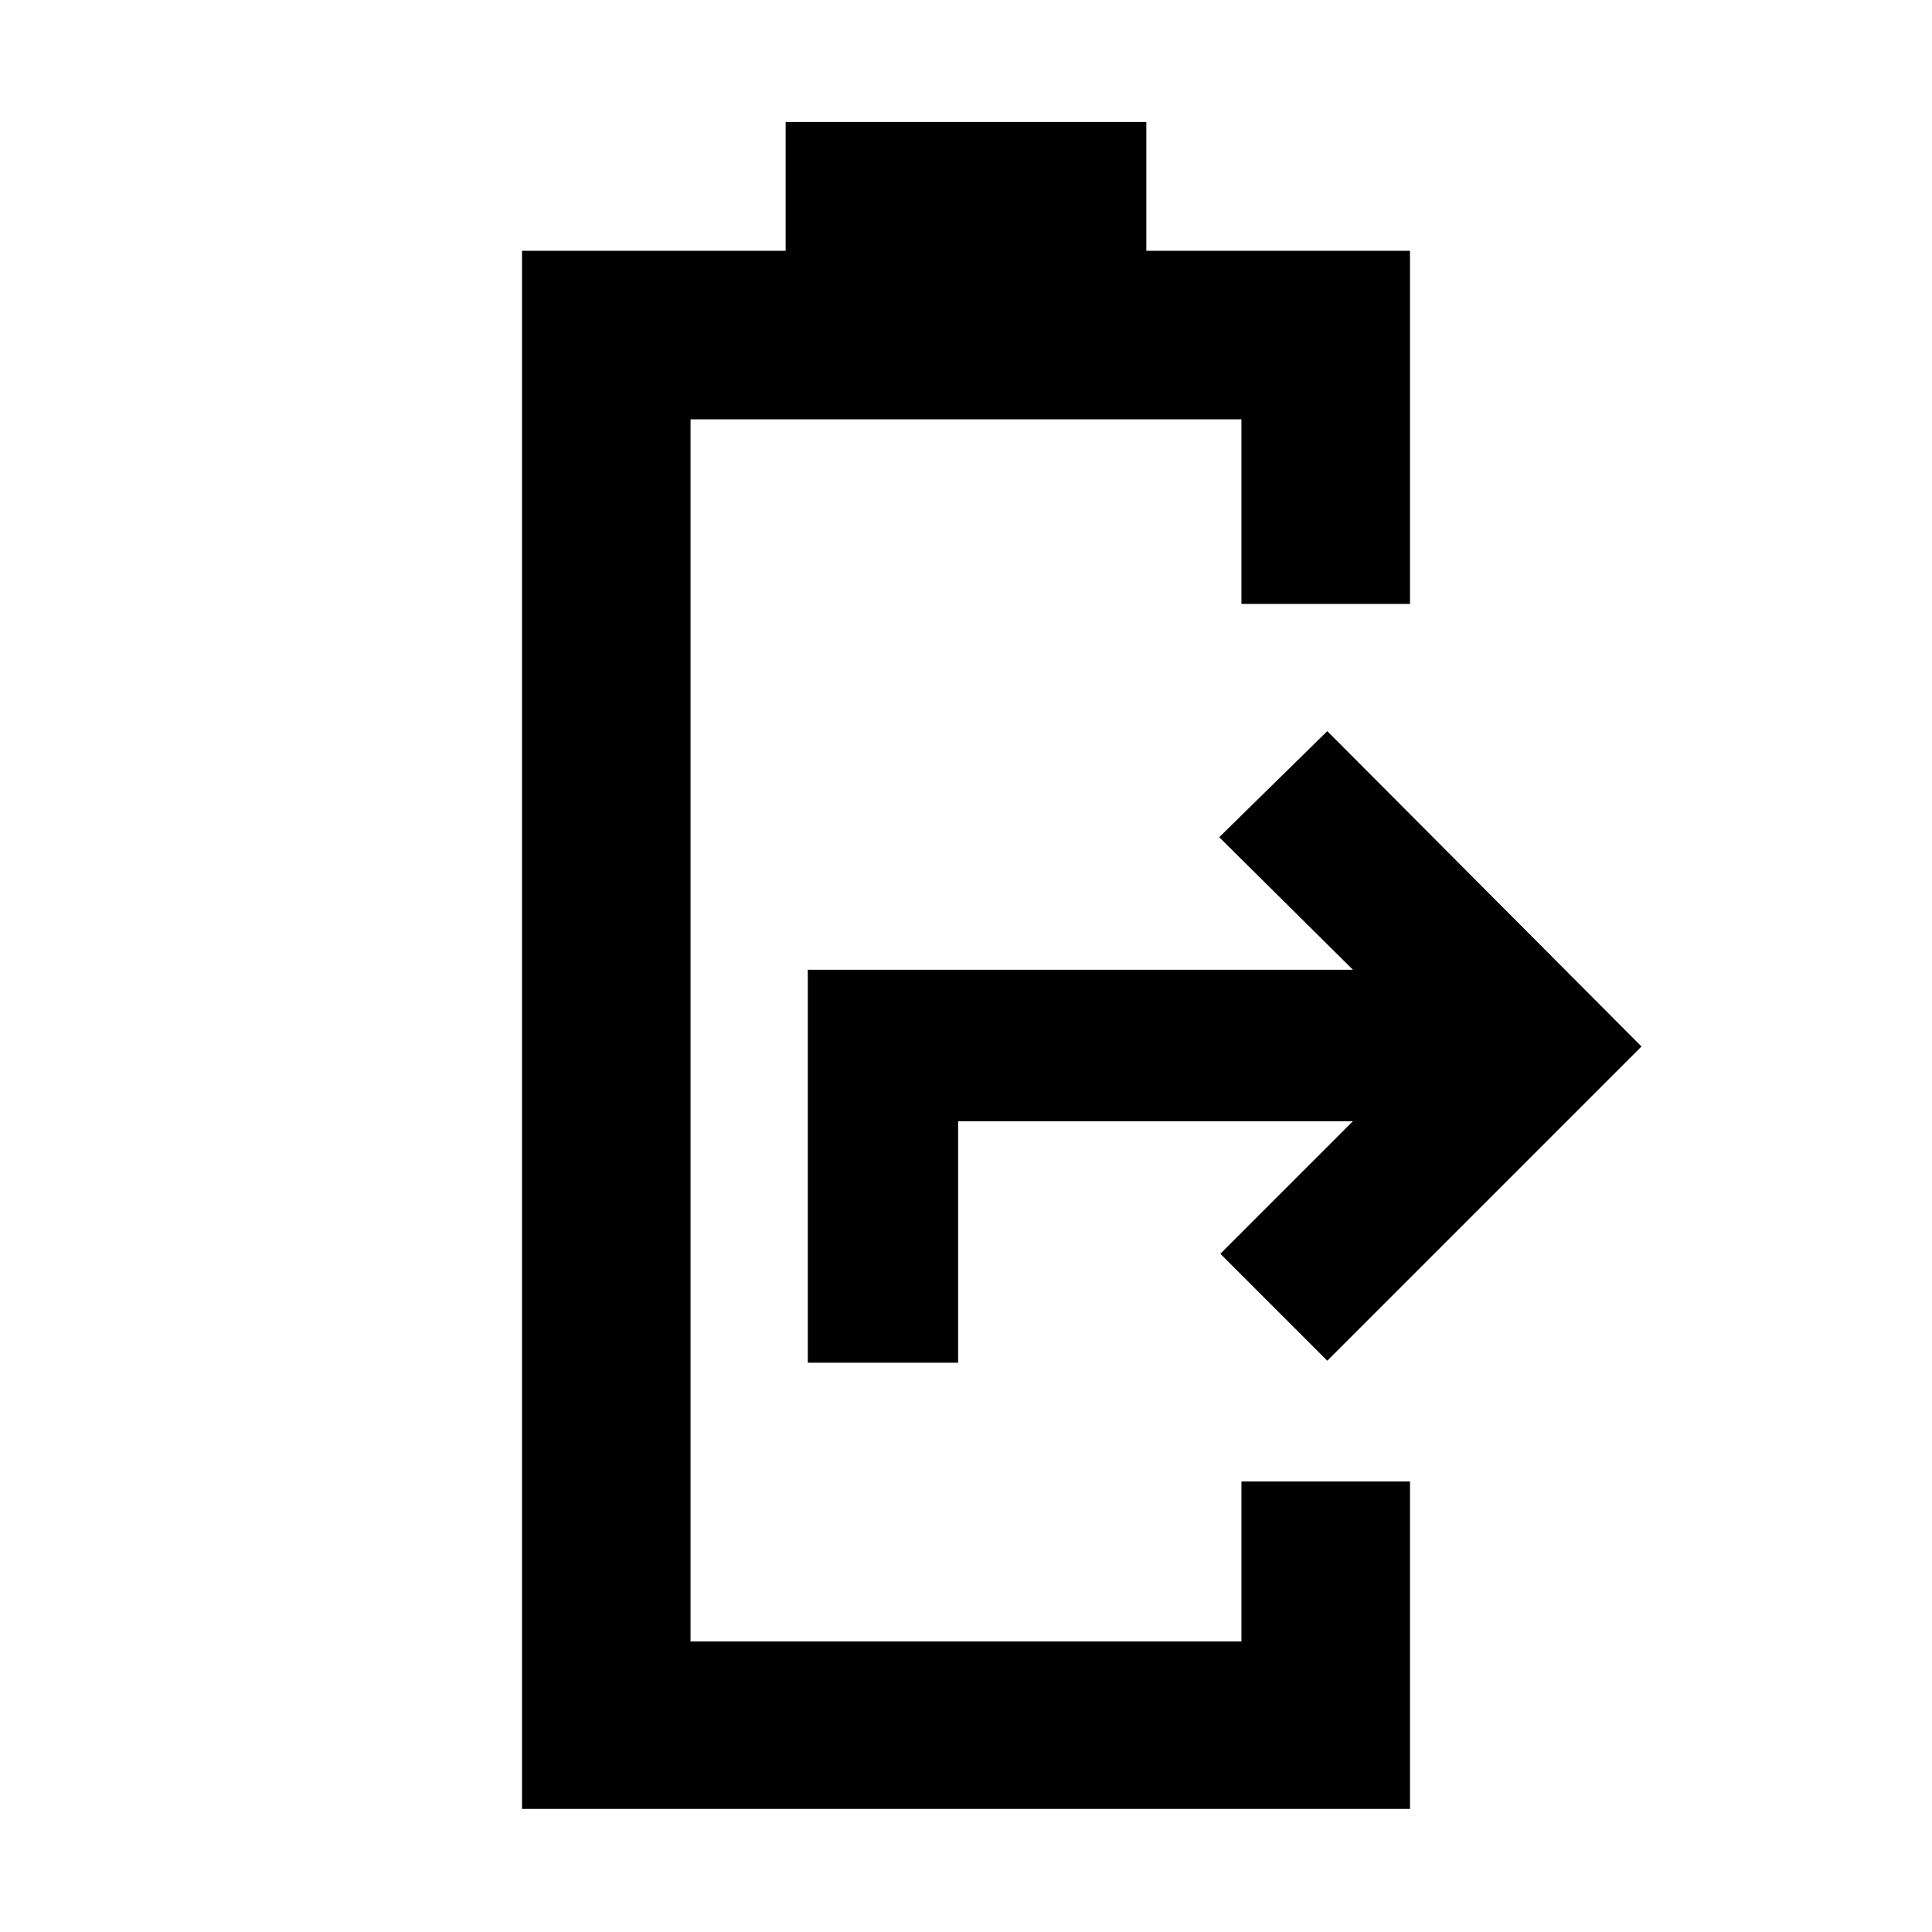 <svg xmlns="http://www.w3.org/2000/svg" height="48" viewBox="0 -960 960 960" width="48"><path d="M401.39-282.87v-195.26h270.87L605.83-544l53.69-52.7L815.65-440 659.52-283.87 606.39-337l65.87-65.87H476.09v120h-74.7Zm-142 221.7v-774.22h131v-64h179.22v64h131v175.48h-83.74v-91.74H343.13v607.3h273.74v-79.52h83.74v162.7H259.39Z"/></svg>